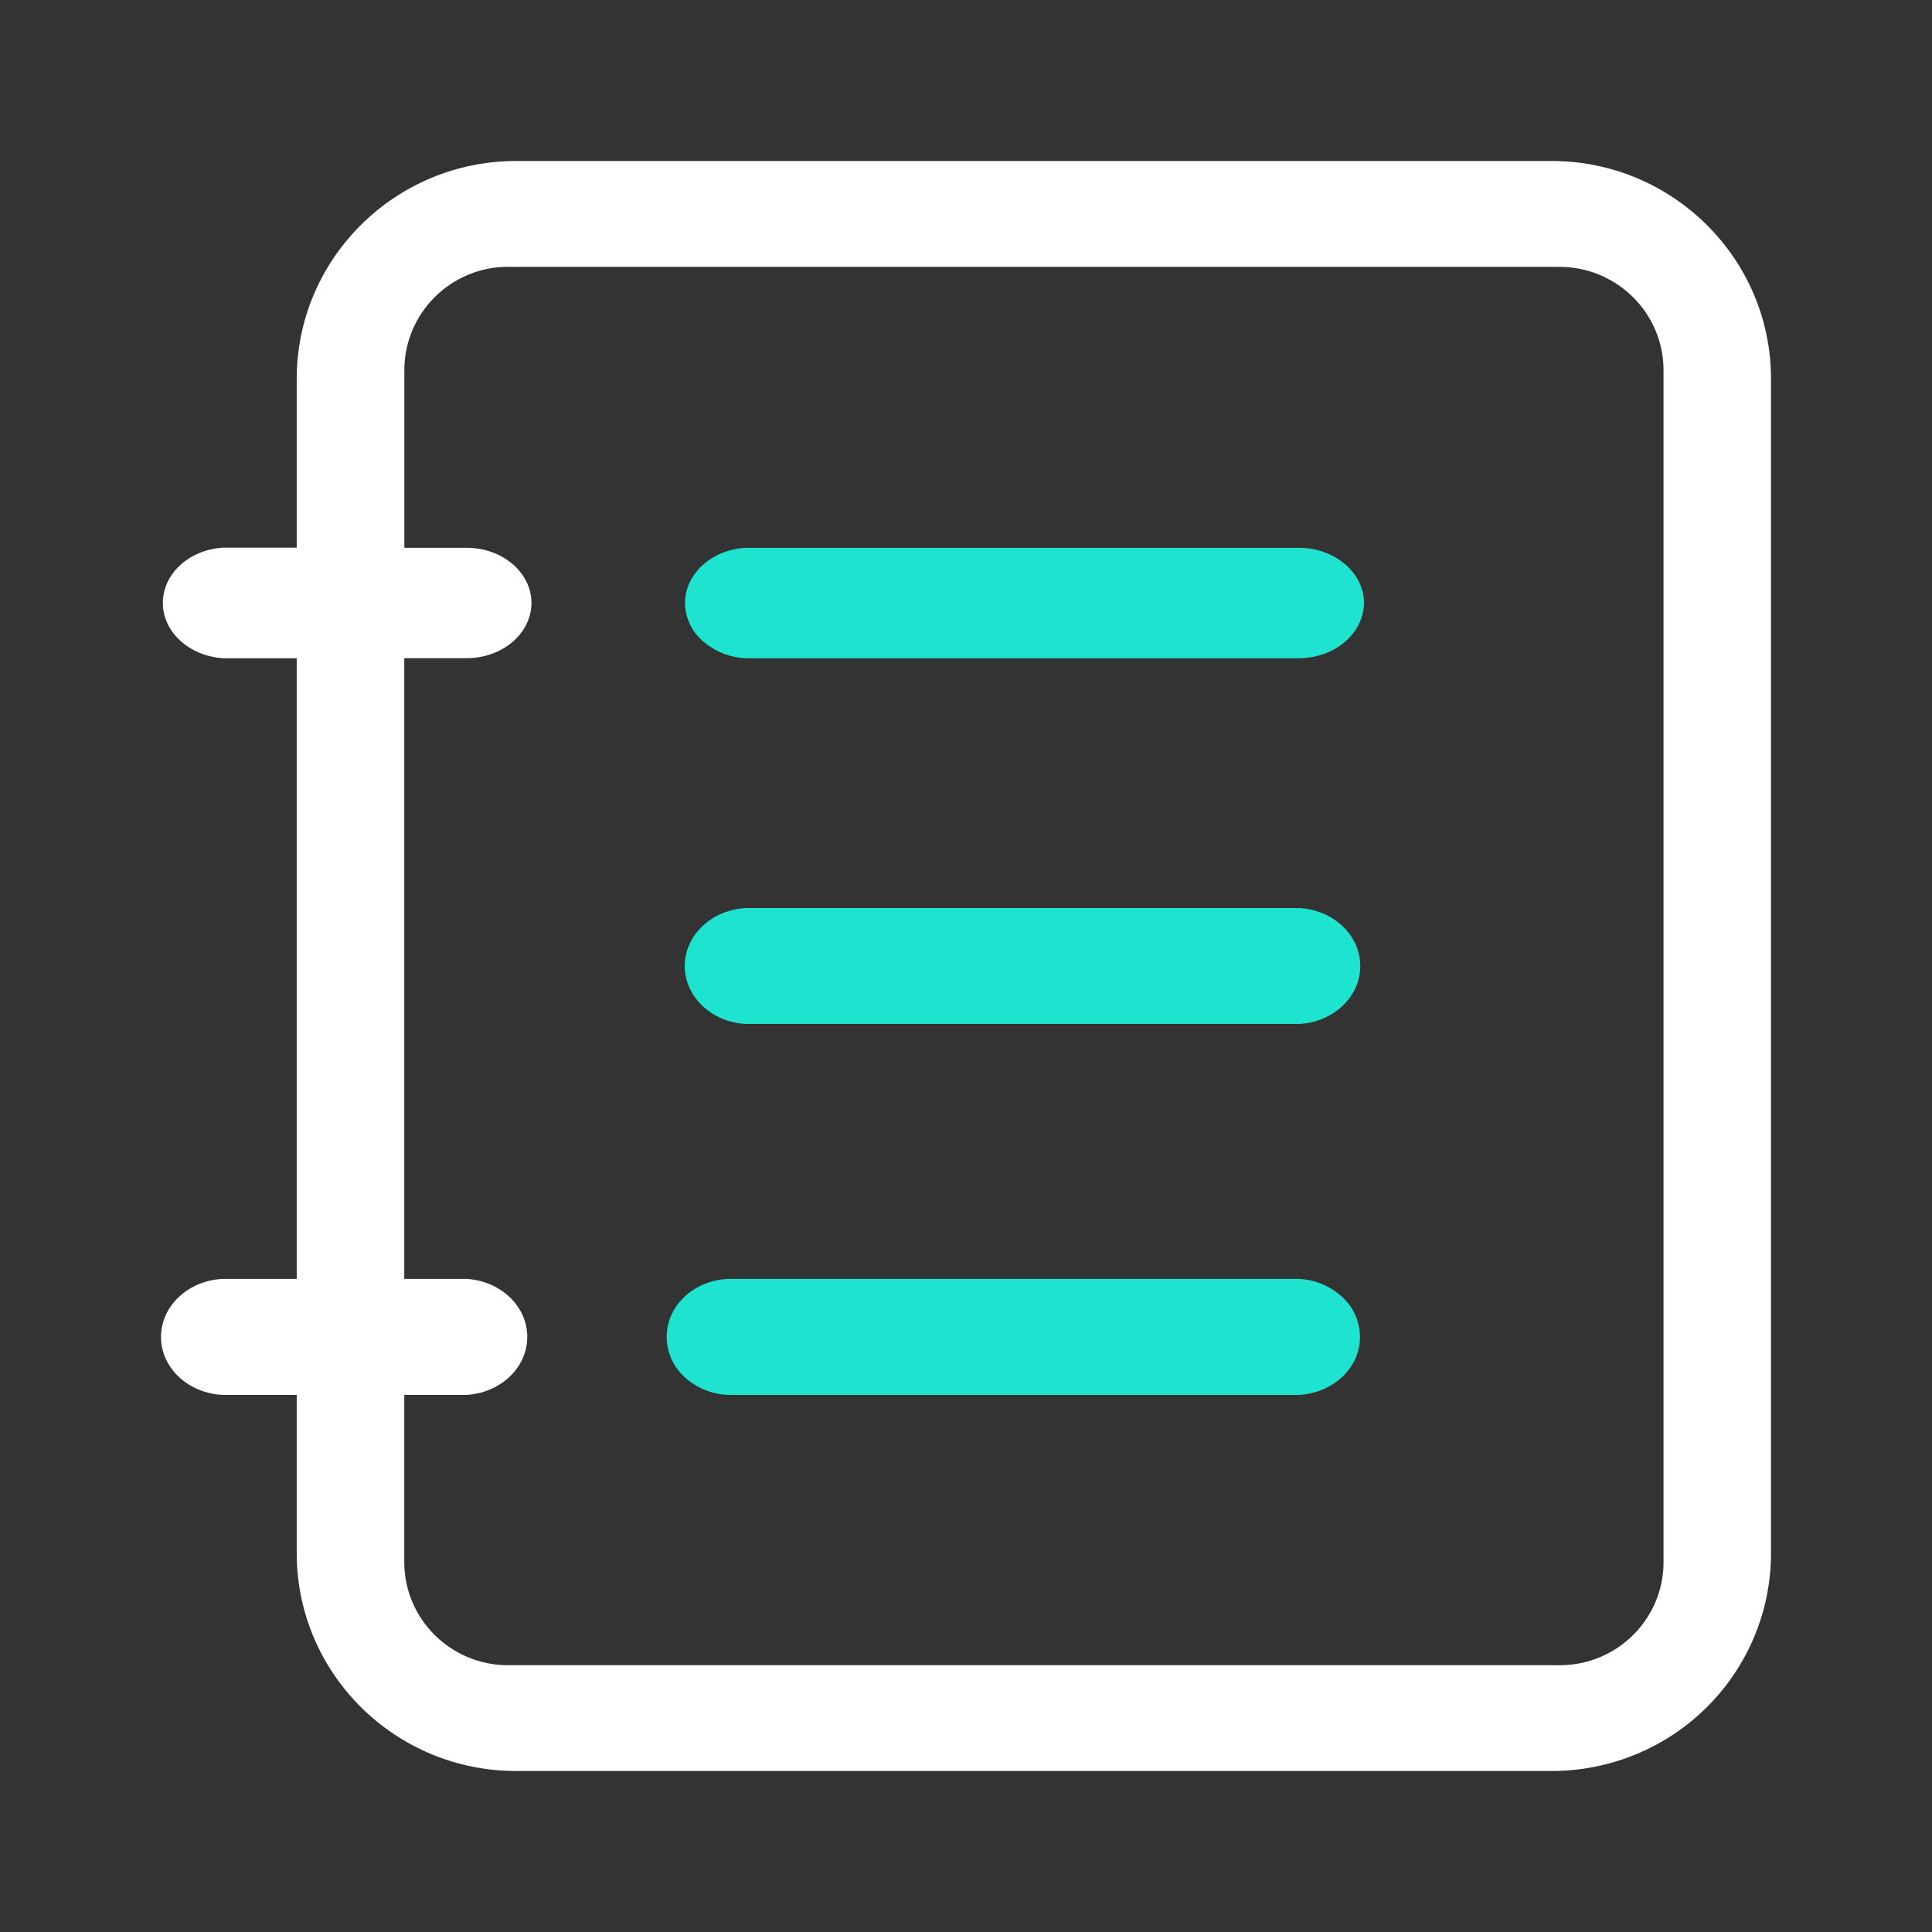 <?xml version="1.0" encoding="UTF-8"?>
<svg width="24px" height="24px" viewBox="0 0 24 24" version="1.1" xmlns="http://www.w3.org/2000/svg" xmlns:xlink="http://www.w3.org/1999/xlink">
    <rect x="0" y="0" width="24" height="24" fill="#333333" stroke="none"/>
    <title>menu-project</title>
    <g id="页面-1" stroke="none" stroke-width="1" fill="none" fill-rule="evenodd">
        <g id="menu-project" fill-rule="nonzero">
            <rect id="矩形" fill="#000000" opacity="0" x="0" y="0" width="24" height="24"></rect>
            <path d="M3.686,15.887 L3.686,8.177 L2.773,8.177 C2.351,8.15 2.023,7.852 2.023,7.49 C2.023,7.127 2.351,6.827 2.773,6.803 L3.686,6.803 L3.686,4.705 C3.686,3.214 4.908,2 6.41,2 L19.276,2 C20.779,2 22,3.214 22,4.705 L22,19.292 C22.001,20.01 21.714,20.699 21.203,21.207 C20.693,21.715 19.999,22 19.276,22 L6.41,22 C4.906,21.999 3.687,20.789 3.686,19.295 L3.686,17.328 L2.773,17.328 C2.342,17.312 2,16.995 2,16.608 C2,16.222 2.342,15.903 2.773,15.887 L3.686,15.887 L3.686,15.887 Z M5.022,15.887 L5.798,15.887 C6.222,15.914 6.55,16.227 6.55,16.608 C6.55,16.987 6.222,17.301 5.798,17.328 L5.022,17.328 L5.022,19.405 C5.022,20.113 5.601,20.686 6.311,20.686 L19.376,20.686 C20.087,20.686 20.665,20.113 20.665,19.405 L20.665,4.595 C20.662,3.889 20.087,3.318 19.376,3.315 L6.312,3.315 L6.312,3.314 C5.601,3.315 5.025,3.888 5.023,4.594 L5.023,6.805 L5.798,6.805 C6.242,6.805 6.602,7.113 6.602,7.491 C6.601,7.869 6.241,8.176 5.798,8.176 L5.022,8.176 L5.022,15.887 L5.022,15.887 Z" id="形状" fill="#FFFFFF"></path>
            <path d="M16.137,8.177 L9.267,8.177 C9.06,8.169 8.862,8.087 8.711,7.946 C8.573,7.818 8.5,7.636 8.511,7.449 C8.536,7.103 8.86,6.825 9.267,6.805 L16.137,6.805 C16.579,6.805 16.944,7.113 16.944,7.491 C16.939,7.869 16.581,8.176 16.137,8.176 L16.137,8.177 Z" id="路径" fill="#1EE3CF"></path>
            <path d="M16.137,12.72 L9.267,12.72 C8.84,12.699 8.506,12.382 8.506,12 C8.506,11.618 8.84,11.301 9.267,11.28 L16.137,11.28 C16.564,11.301 16.898,11.618 16.898,12 C16.898,12.382 16.564,12.699 16.137,12.72 Z" id="路径" fill="#1EE3CF"></path>
            <path d="M16.137,17.328 L9.037,17.328 C8.829,17.318 8.631,17.232 8.483,17.086 C8.344,16.949 8.271,16.759 8.283,16.564 C8.306,16.2 8.63,15.909 9.037,15.887 L16.135,15.887 C16.344,15.896 16.542,15.982 16.691,16.128 C16.831,16.265 16.905,16.456 16.893,16.651 C16.87,17.015 16.545,17.306 16.137,17.328 L16.137,17.328 Z" id="路径" fill="#1EE3CF"></path>
        </g>
    </g>
</svg>